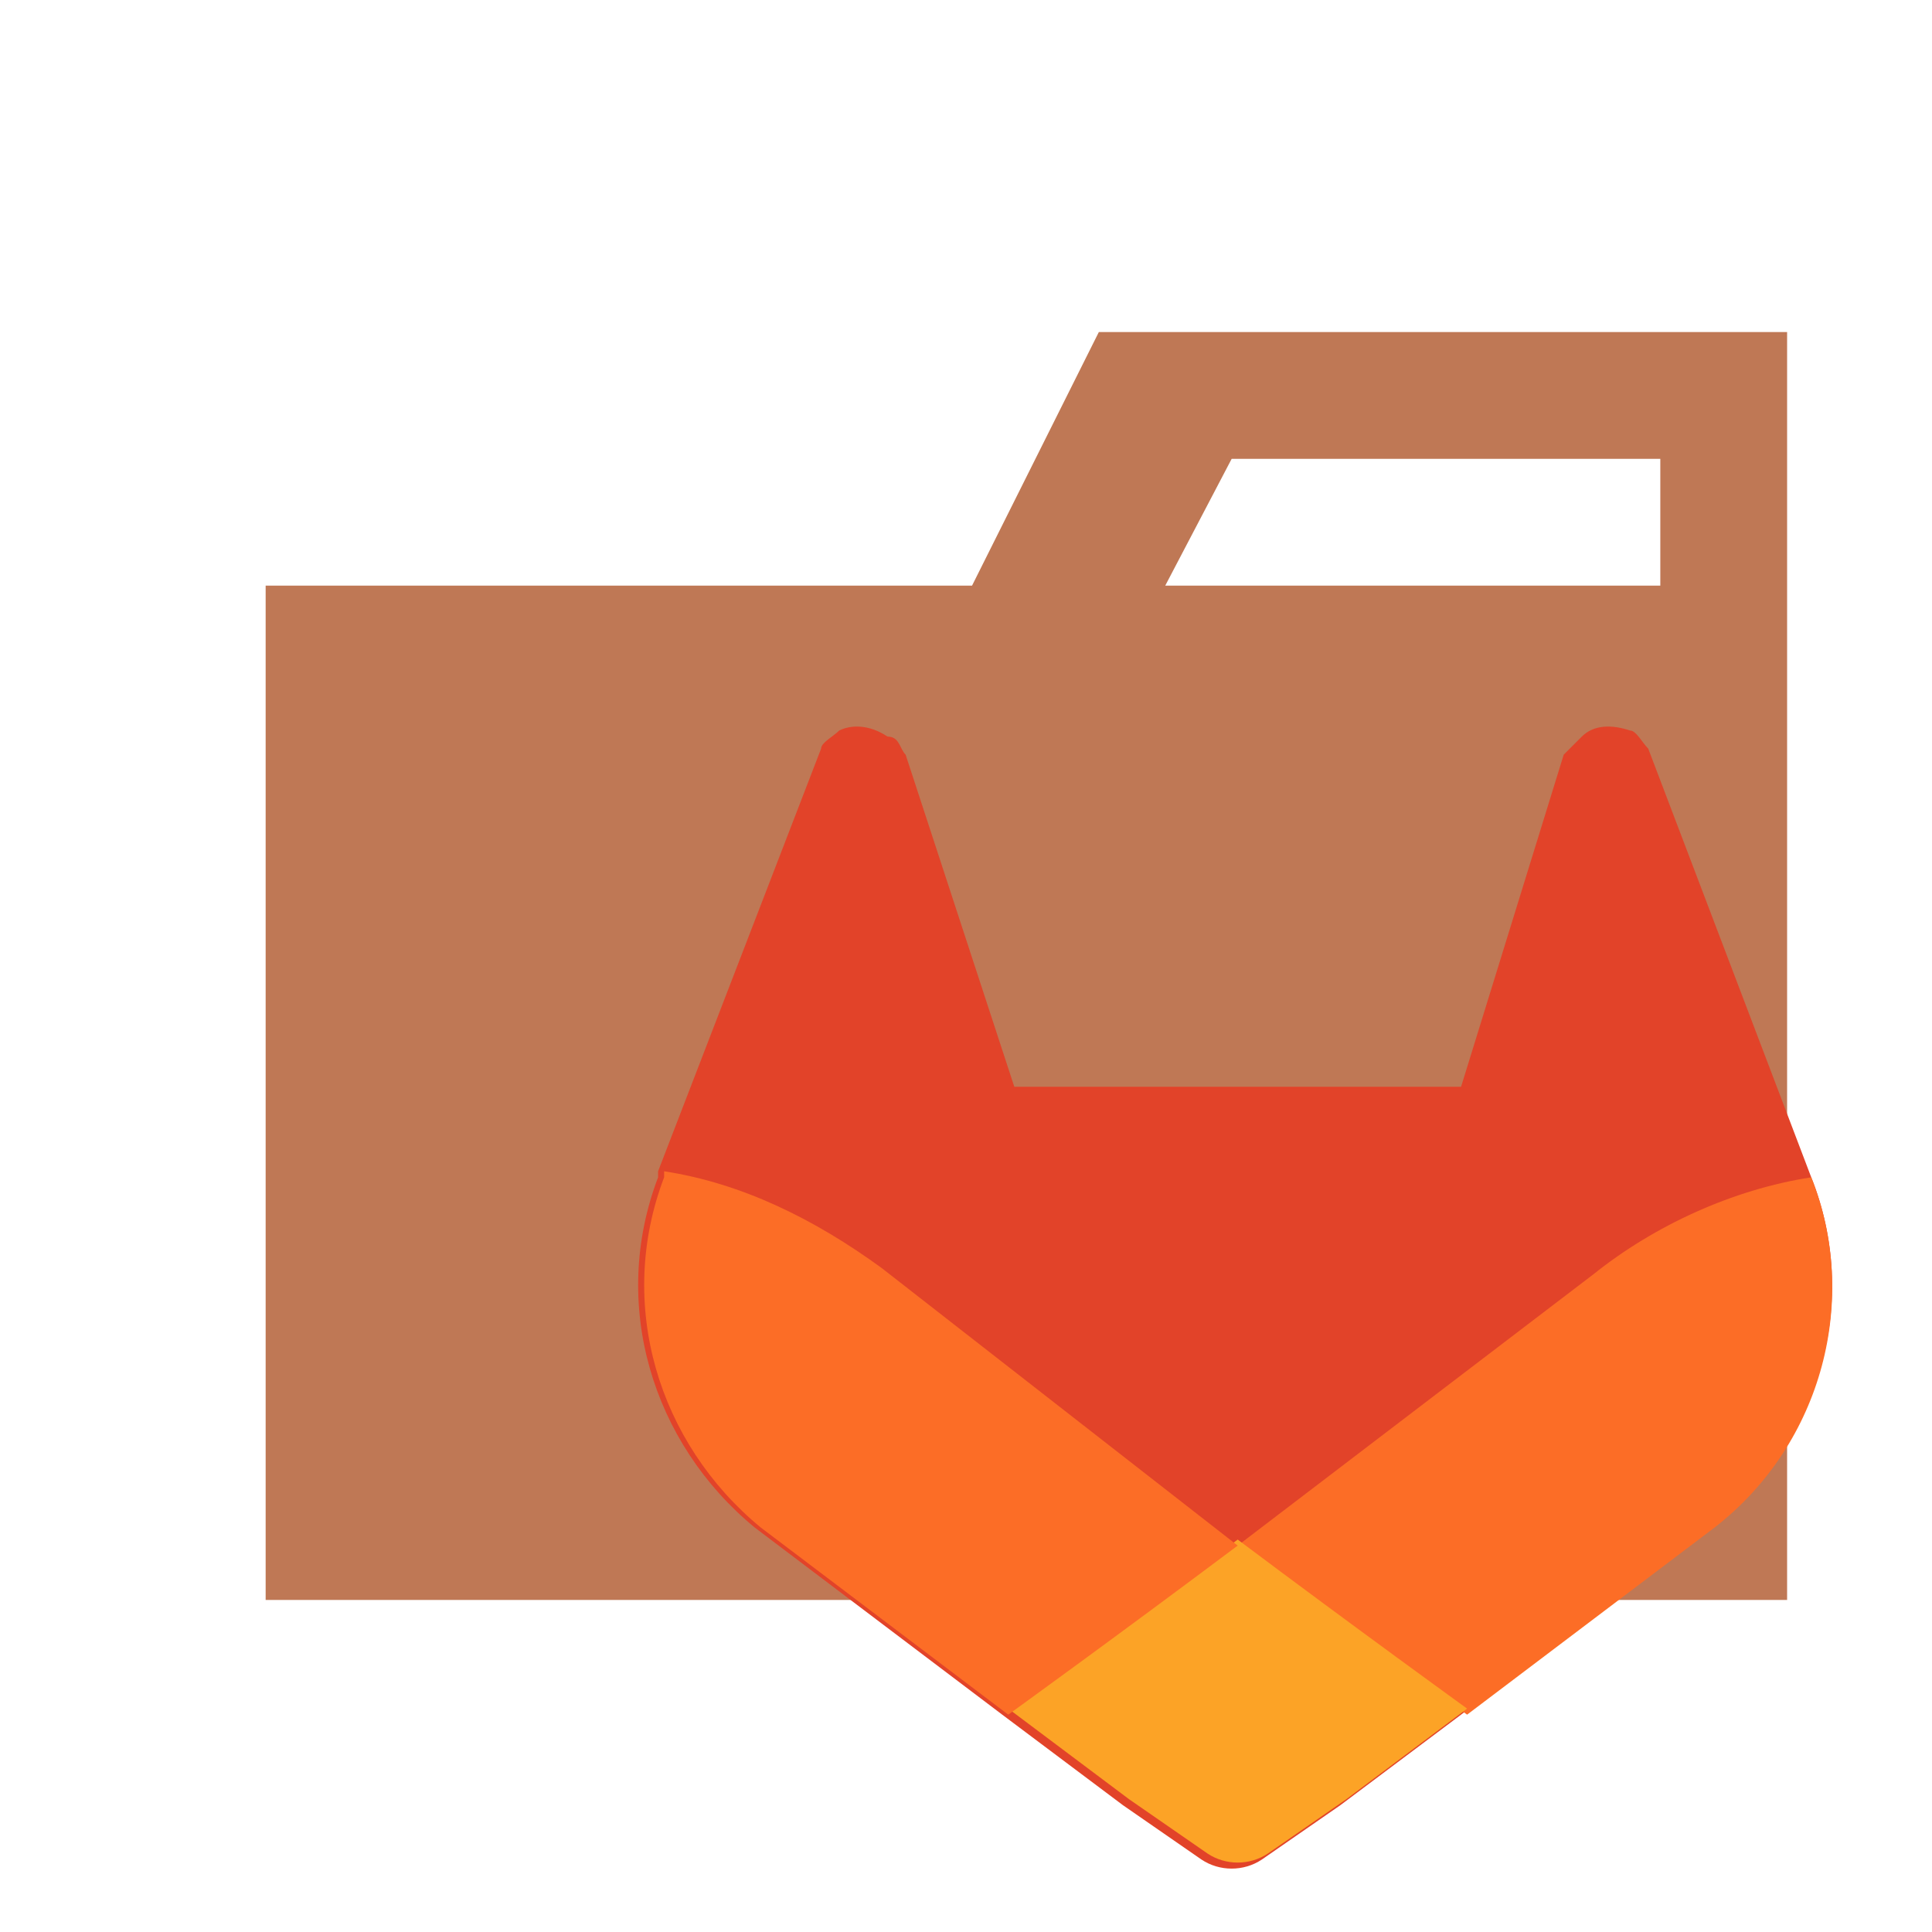 <svg version="1.1" id="prefix__Layer_1" xmlns="http://www.w3.org/2000/svg" x="0" y="0" viewBox="0 0 32 32" xml:space="preserve"><style>.prefix__st2{fill:#fc6d26}</style><path d="M27.5 5.5h-9.3l-2.1 4.2H4.4v16.8h25.2v-21h-2.1zm0 4.2h-8.2l1.1-2.1h7.1v2.1z" fill="#bf7855"/><g id="prefix__LOGO"><path d="M30 19.5l-2.7-7.1c-.1-.1-.2-.3-.3-.3-.3-.1-.6-.1-.8.1l-.3.3-1.7 5.5h-7.4L15 12.5c-.1-.1-.1-.3-.3-.3-.3-.2-.6-.2-.8-.1-.1.1-.3.2-.3.3l-2.7 7v.1c-.8 2.1-.1 4.4 1.6 5.8l4.1 3.1 2 1.5 1.3.9c.3.2.7.2 1 0l1.3-.9 2-1.5 4.1-3.1c1.9-1.4 2.5-3.8 1.7-5.8z" fill="#e24329"/><path class="prefix__st2" d="M30 19.5c-1.3.2-2.6.8-3.6 1.6l-5.9 4.5c2 1.5 3.8 2.8 3.8 2.8l4.1-3.1c1.8-1.4 2.4-3.8 1.6-5.8z"/><path d="M16.7 28.3l2 1.5 1.3.9c.3.2.7.2 1 0l1.3-.9 2-1.5s-1.8-1.3-3.8-2.8c-2 1.5-3.8 2.8-3.8 2.8z" fill="#fca326"/><path class="prefix__st2" d="M14.6 21c-1.1-.8-2.3-1.4-3.6-1.6v.1c-.8 2.1-.1 4.4 1.6 5.8l4.1 3.1s1.8-1.3 3.8-2.8L14.6 21z"/></g></svg>